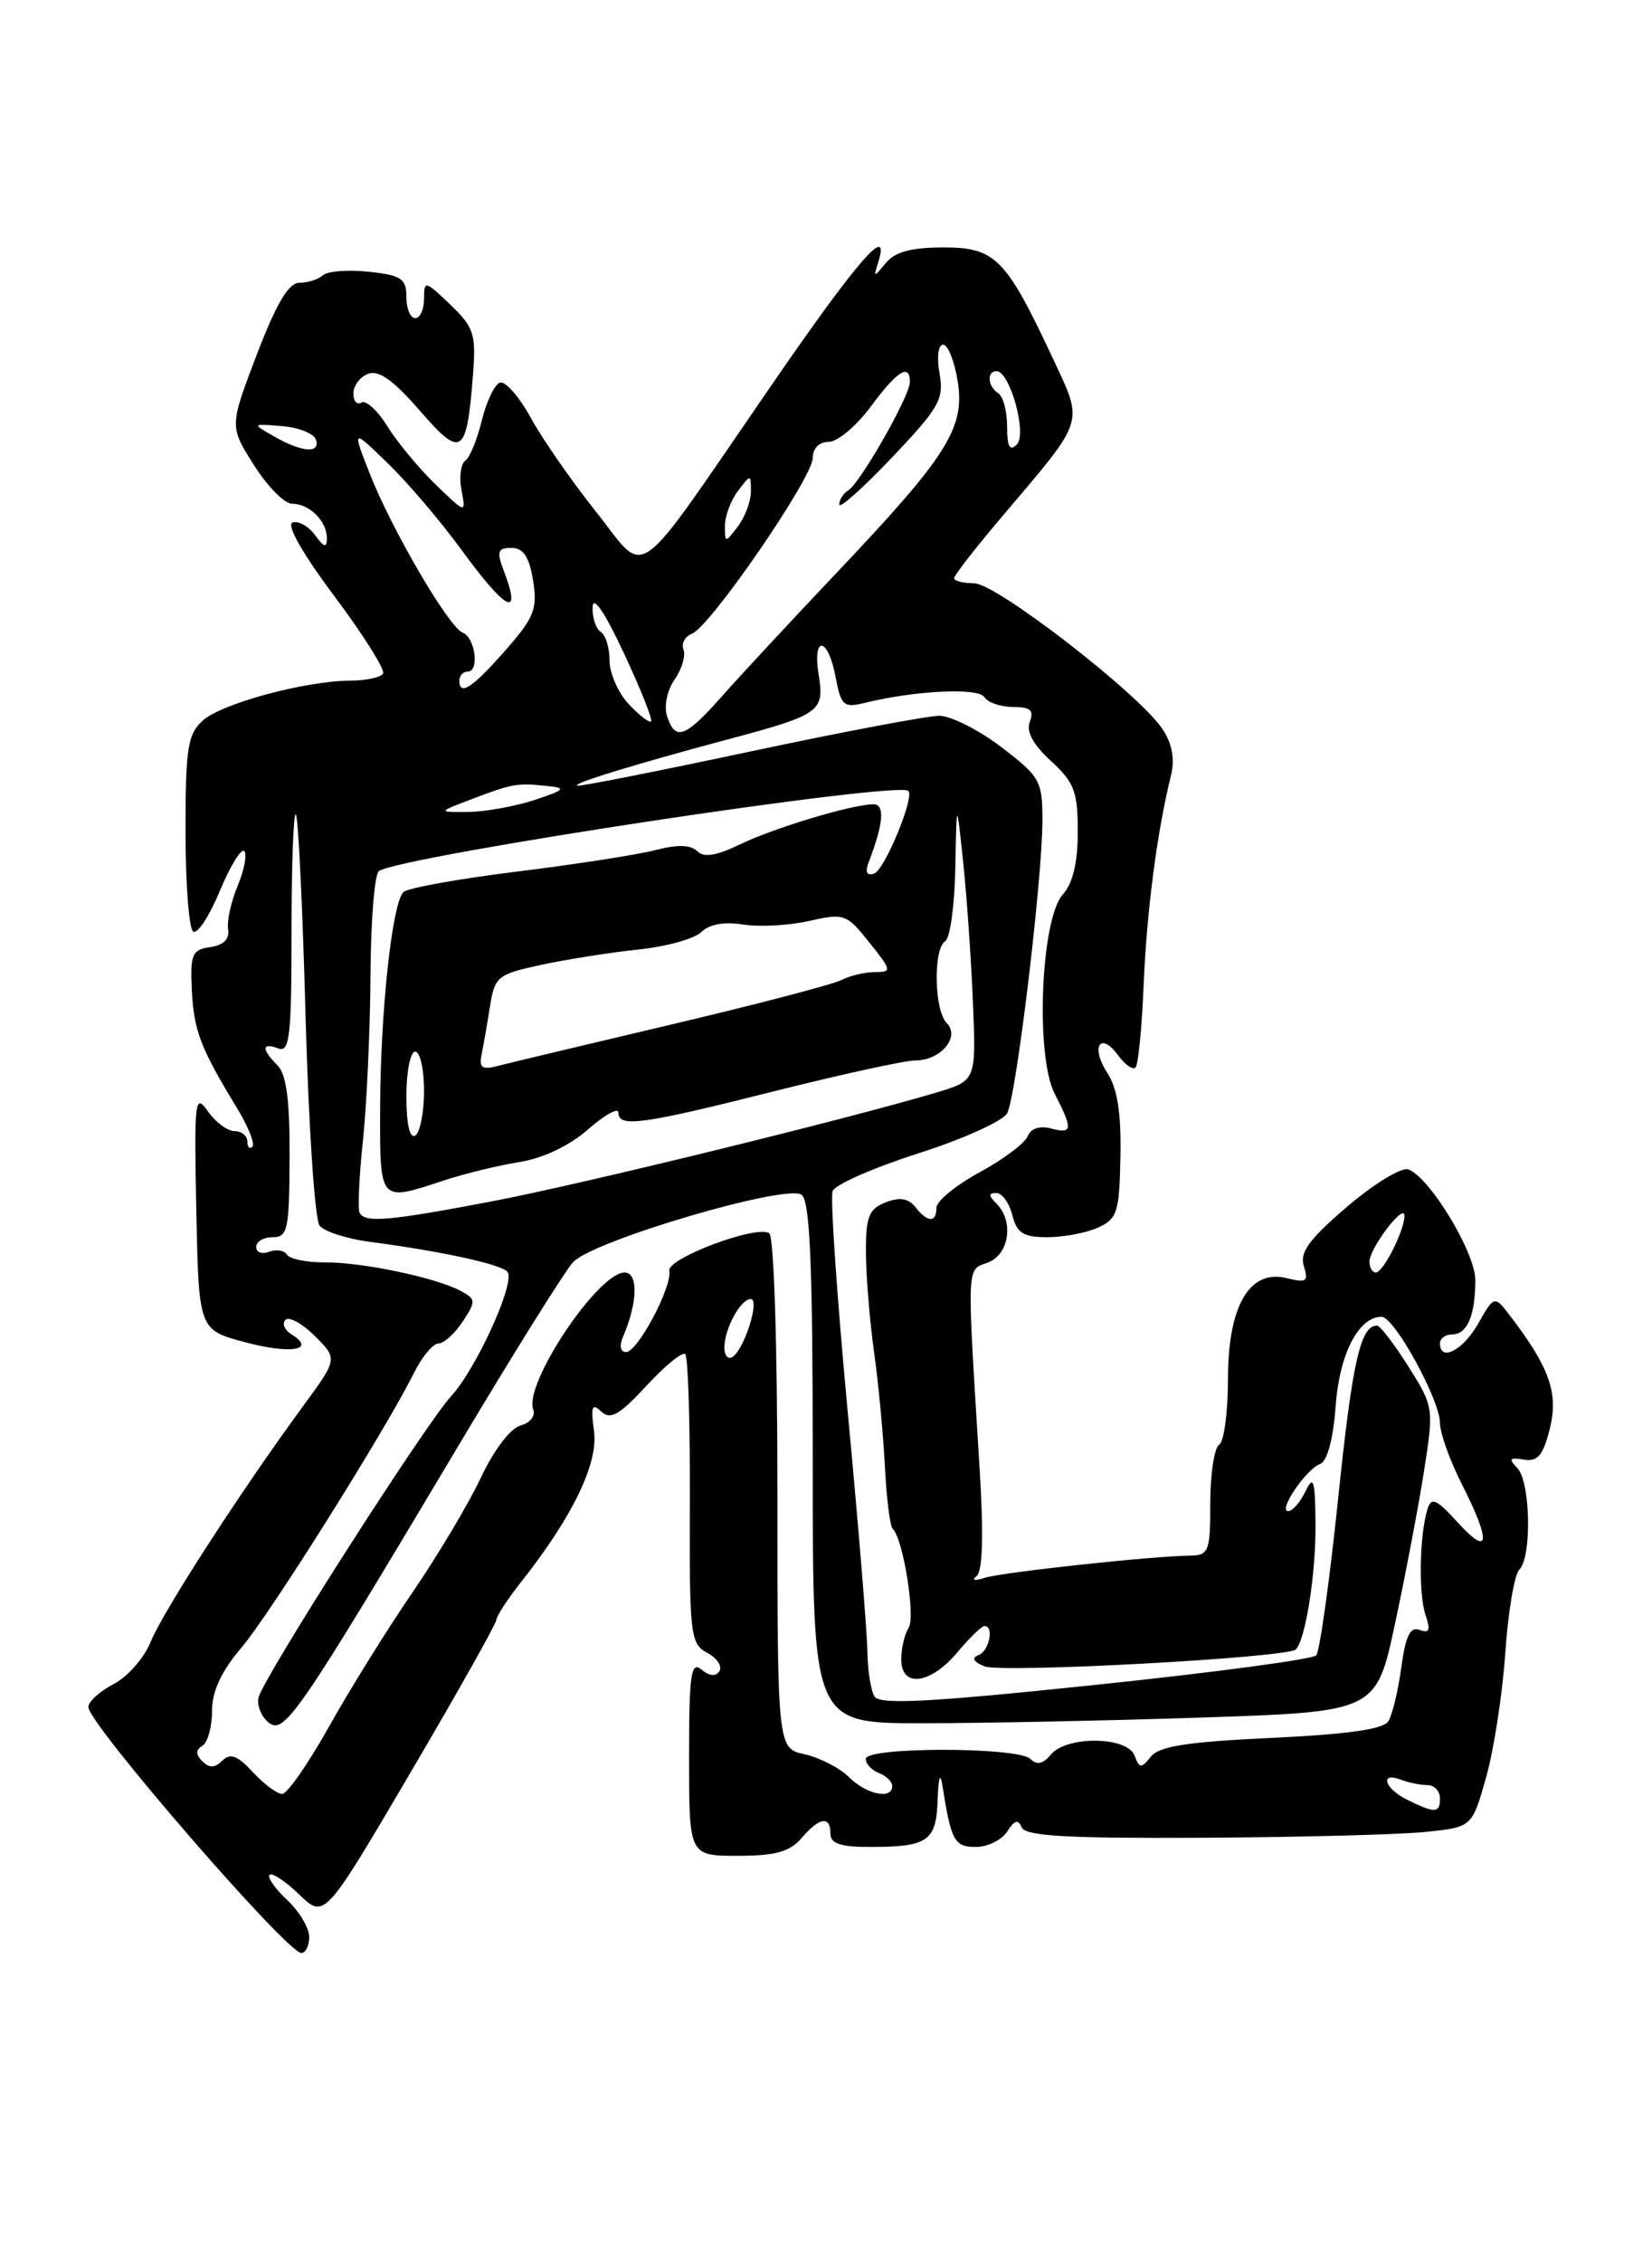 <?xml version="1.0" encoding="UTF-8" standalone="no"?>
<!DOCTYPE svg PUBLIC "-//W3C//DTD SVG 1.1//EN" "http://www.w3.org/Graphics/SVG/1.1/DTD/svg11.dtd" >
<svg xmlns="http://www.w3.org/2000/svg" xmlns:xlink="http://www.w3.org/1999/xlink" version="1.1" viewBox="0 0 187 256">
 <g >
 <path fill="currentColor"
d=" M 35.00 219.17 C 35.00 218.17 33.88 216.29 32.50 215.00 C 31.13 213.71 30.24 212.43 30.51 212.15 C 30.79 211.87 32.31 212.88 33.88 214.39 C 36.74 217.13 36.74 217.13 46.45 200.61 C 51.79 191.53 56.17 183.73 56.19 183.30 C 56.21 182.86 57.47 180.93 59.00 179.00 C 64.80 171.66 67.74 165.59 67.24 161.95 C 66.86 159.15 67.01 158.73 68.06 159.73 C 69.09 160.71 70.12 160.12 73.18 156.81 C 75.28 154.53 77.26 152.92 77.57 153.24 C 77.89 153.55 78.12 161.04 78.09 169.88 C 78.03 184.99 78.14 186.01 80.04 187.02 C 81.15 187.61 81.78 188.55 81.44 189.10 C 81.04 189.74 80.32 189.68 79.41 188.93 C 78.21 187.93 78.00 189.42 78.00 198.88 C 78.00 210.00 78.00 210.00 83.51 210.00 C 87.78 210.00 89.40 209.55 90.73 208.00 C 92.77 205.62 94.00 205.43 94.00 207.50 C 94.00 208.61 95.16 209.00 98.42 209.00 C 105.06 209.00 105.98 208.36 106.14 203.64 C 106.22 201.16 106.43 200.50 106.67 202.00 C 107.66 208.33 108.03 209.00 110.47 209.00 C 111.81 209.00 113.40 208.21 114.01 207.25 C 114.83 205.96 115.26 205.84 115.65 206.78 C 116.07 207.77 120.76 208.04 136.13 207.96 C 147.10 207.90 158.45 207.60 161.35 207.30 C 166.63 206.76 166.63 206.76 168.22 201.13 C 169.10 198.03 170.07 191.71 170.39 187.07 C 170.71 182.43 171.42 178.18 171.98 177.62 C 173.42 176.18 173.25 167.66 171.75 166.12 C 170.74 165.08 170.88 164.90 172.49 165.17 C 174.06 165.43 174.67 164.70 175.43 161.68 C 176.43 157.69 175.42 154.78 171.04 149.03 C 169.16 146.56 169.16 146.56 167.33 149.77 C 165.59 152.82 163.00 154.16 163.00 152.00 C 163.00 151.45 163.63 151.00 164.39 151.00 C 166.09 151.00 167.00 148.84 167.00 144.85 C 167.00 141.74 161.88 133.28 159.43 132.33 C 158.67 132.04 155.56 133.93 152.50 136.54 C 148.17 140.25 147.09 141.72 147.59 143.28 C 148.14 145.01 147.88 145.19 145.68 144.64 C 141.44 143.57 139.00 147.75 139.00 156.08 C 139.00 159.82 138.55 163.16 138.00 163.50 C 137.45 163.84 137.00 166.79 137.00 170.06 C 137.00 175.55 136.83 176.00 134.75 176.03 C 130.39 176.08 113.37 177.92 111.45 178.55 C 110.32 178.92 109.94 178.83 110.55 178.34 C 111.24 177.78 111.35 173.64 110.88 166.00 C 109.43 142.62 109.39 143.77 111.81 142.87 C 114.24 141.98 114.80 138.20 112.80 136.20 C 111.89 135.29 111.88 135.00 112.78 135.00 C 113.43 135.00 114.24 136.12 114.59 137.50 C 115.10 139.54 115.83 140.00 118.56 140.00 C 120.40 140.00 122.99 139.51 124.30 138.91 C 126.48 137.92 126.71 137.17 126.83 130.84 C 126.92 125.93 126.48 123.14 125.34 121.40 C 123.42 118.46 124.54 116.65 126.57 119.43 C 127.35 120.49 128.23 121.10 128.54 120.79 C 128.85 120.49 129.26 116.24 129.46 111.37 C 129.81 103.07 130.97 94.15 132.55 87.75 C 133.00 85.93 132.69 84.17 131.61 82.53 C 129.02 78.58 112.78 66.00 110.26 66.00 C 109.02 66.00 108.00 65.74 108.00 65.43 C 108.00 65.11 110.50 61.90 113.56 58.30 C 122.94 47.24 122.68 48.06 119.13 40.45 C 113.86 29.21 112.66 28.00 106.79 28.00 C 103.18 28.00 101.31 28.50 100.28 29.75 C 98.91 31.42 98.86 31.42 99.39 29.75 C 100.86 25.08 97.11 29.38 87.28 43.66 C 71.34 66.82 73.39 65.34 67.48 57.93 C 64.74 54.49 61.42 49.71 60.10 47.31 C 58.78 44.90 57.20 43.10 56.60 43.29 C 55.99 43.49 55.07 45.42 54.54 47.58 C 54.02 49.73 53.17 51.79 52.66 52.14 C 52.15 52.50 51.96 53.99 52.24 55.47 C 52.75 58.15 52.75 58.15 49.31 54.83 C 47.42 53.00 44.96 50.03 43.85 48.24 C 42.74 46.45 41.42 45.24 40.91 45.55 C 40.41 45.86 40.00 45.40 40.00 44.53 C 40.00 43.65 40.75 42.65 41.67 42.30 C 42.86 41.84 44.55 43.04 47.51 46.46 C 52.26 51.93 52.83 51.55 53.54 42.41 C 53.90 37.81 53.65 37.04 50.97 34.47 C 48.12 31.74 48.00 31.71 48.00 33.81 C 48.00 35.02 47.55 36.00 47.00 36.00 C 46.45 36.00 46.00 34.92 46.00 33.61 C 46.00 31.53 45.44 31.15 41.75 30.75 C 39.41 30.50 37.07 30.68 36.55 31.15 C 36.03 31.62 34.83 32.00 33.89 32.00 C 32.67 32.00 31.29 34.33 29.07 40.12 C 25.97 48.25 25.97 48.25 28.74 52.62 C 30.26 55.03 32.20 57.00 33.05 57.00 C 35.02 57.00 37.00 58.96 37.00 60.89 C 37.00 62.04 36.70 61.97 35.66 60.55 C 34.93 59.55 33.78 58.91 33.12 59.13 C 32.38 59.37 34.25 62.66 37.87 67.49 C 41.15 71.87 43.62 75.80 43.36 76.23 C 43.10 76.65 41.45 77.01 39.69 77.02 C 34.58 77.04 25.10 79.60 22.96 81.53 C 21.24 83.09 21.00 84.64 21.00 94.10 C 21.00 100.03 21.39 105.13 21.87 105.42 C 22.36 105.72 23.71 103.65 24.88 100.82 C 26.06 98.00 27.30 95.97 27.64 96.31 C 27.99 96.65 27.66 98.41 26.91 100.22 C 26.15 102.02 25.67 104.25 25.82 105.17 C 26.00 106.27 25.30 106.96 23.80 107.17 C 21.75 107.46 21.52 107.99 21.71 112.00 C 21.93 116.61 22.71 118.63 26.80 125.34 C 28.09 127.46 28.89 129.45 28.57 129.76 C 28.26 130.08 28.00 129.81 28.00 129.17 C 28.00 128.53 27.35 128.00 26.56 128.00 C 25.76 128.00 24.40 126.99 23.53 125.75 C 22.06 123.66 21.97 124.45 22.22 136.99 C 22.50 150.49 22.50 150.49 27.77 151.89 C 32.92 153.27 35.86 152.77 33.00 151.00 C 32.21 150.51 31.90 149.77 32.31 149.36 C 32.72 148.94 34.22 149.77 35.65 151.19 C 38.23 153.77 38.23 153.77 34.29 159.14 C 27.37 168.56 18.42 182.39 17.05 185.80 C 16.32 187.61 14.43 189.76 12.86 190.57 C 11.29 191.39 10.00 192.55 10.00 193.17 C 10.00 195.05 32.48 221.00 34.11 221.00 C 34.60 221.00 35.00 220.18 35.00 219.17 Z  M 159.25 203.64 C 156.71 202.38 156.14 200.46 158.58 201.39 C 159.45 201.73 160.80 202.00 161.58 202.00 C 162.36 202.00 163.00 202.68 163.00 203.50 C 163.00 205.20 162.44 205.22 159.25 203.64 Z  M 28.62 200.53 C 26.88 198.65 26.06 198.34 25.17 199.23 C 24.33 200.07 23.70 200.10 22.91 199.31 C 22.13 198.53 22.13 198.04 22.91 197.55 C 23.51 197.18 24.00 195.41 24.00 193.62 C 24.00 191.37 25.04 189.14 27.34 186.43 C 30.59 182.61 43.68 161.77 46.90 155.28 C 47.78 153.51 49.01 152.05 49.63 152.03 C 50.26 152.01 51.50 150.89 52.38 149.54 C 53.90 147.23 53.88 147.01 52.13 146.07 C 49.32 144.57 41.00 142.82 36.77 142.85 C 34.72 142.86 32.79 142.47 32.49 141.98 C 32.18 141.49 31.28 141.34 30.47 141.65 C 29.66 141.96 29.00 141.72 29.00 141.11 C 29.00 140.50 29.84 140.00 30.87 140.00 C 32.57 140.00 32.75 139.12 32.78 130.98 C 32.81 124.52 32.42 121.56 31.41 120.55 C 29.58 118.72 29.62 117.92 31.50 118.64 C 32.79 119.13 33.00 117.27 33.00 105.44 C 33.00 97.86 33.22 91.89 33.49 92.16 C 33.76 92.43 34.26 102.74 34.59 115.07 C 34.93 127.41 35.64 138.04 36.18 138.70 C 36.72 139.36 39.26 140.18 41.83 140.52 C 50.12 141.61 56.95 143.11 57.47 143.96 C 58.29 145.28 53.91 154.88 51.09 157.96 C 48.13 161.18 29.90 189.69 29.27 192.07 C 29.05 192.93 29.55 194.21 30.38 194.90 C 32.16 196.38 33.65 194.20 51.95 163.50 C 58.18 153.05 64.00 143.74 64.89 142.81 C 67.24 140.34 89.16 133.91 90.75 135.21 C 91.70 136.00 92.00 143.34 92.00 165.62 C 92.00 195.00 92.00 195.00 104.34 195.00 C 111.13 195.00 125.48 194.71 136.23 194.35 C 155.79 193.69 155.79 193.69 157.94 183.60 C 159.13 178.04 160.60 170.29 161.21 166.36 C 162.31 159.33 162.28 159.15 159.41 154.61 C 157.81 152.08 156.22 150.00 155.87 150.00 C 154.00 150.00 153.08 154.10 151.48 169.50 C 150.51 178.85 149.39 186.87 148.99 187.32 C 148.59 187.76 137.35 189.27 124.00 190.66 C 105.19 192.63 99.57 192.92 98.99 191.98 C 98.57 191.31 98.21 188.97 98.18 186.78 C 98.15 184.59 97.14 172.29 95.93 159.46 C 94.73 146.62 93.97 135.51 94.25 134.78 C 94.53 134.05 98.90 132.13 103.96 130.51 C 109.02 128.90 113.54 126.85 114.01 125.97 C 115.04 124.05 118.00 99.44 118.00 92.80 C 118.00 88.37 117.72 87.88 113.36 84.55 C 110.80 82.60 107.64 81.00 106.32 81.00 C 105.01 81.00 95.47 82.80 85.12 85.00 C 74.78 87.20 65.90 88.96 65.41 88.91 C 64.31 88.80 71.66 86.53 82.50 83.64 C 92.85 80.87 93.35 80.52 92.67 76.37 C 91.94 71.83 93.73 72.04 94.58 76.59 C 95.20 79.86 95.49 80.13 97.88 79.54 C 103.62 78.13 110.75 77.79 111.43 78.89 C 111.81 79.50 113.26 80.00 114.67 80.00 C 116.64 80.00 117.07 80.38 116.57 81.67 C 116.14 82.79 116.94 84.26 118.97 86.12 C 121.60 88.53 122.00 89.57 122.00 94.11 C 122.00 97.62 121.44 99.96 120.31 101.21 C 117.81 103.97 117.18 119.50 119.39 123.78 C 121.48 127.83 121.42 128.34 118.94 127.69 C 117.68 127.36 116.67 127.71 116.33 128.57 C 116.03 129.35 113.59 131.19 110.90 132.65 C 108.20 134.12 106.00 135.92 106.00 136.66 C 106.00 138.39 105.01 138.37 103.61 136.59 C 102.83 135.60 101.84 135.44 100.25 136.06 C 98.35 136.80 98.00 137.68 98.02 141.72 C 98.03 144.35 98.44 149.43 98.94 153.00 C 99.44 156.57 99.99 162.43 100.17 166.00 C 100.35 169.57 100.75 172.72 101.05 173.00 C 102.22 174.05 103.65 182.94 102.86 184.19 C 102.40 184.91 102.02 186.51 102.02 187.75 C 101.99 191.02 105.29 190.63 108.35 187.00 C 109.73 185.35 111.12 184.00 111.44 184.00 C 112.56 184.00 111.97 186.85 110.75 187.30 C 109.94 187.60 110.17 188.04 111.43 188.56 C 113.35 189.35 145.74 187.59 146.68 186.65 C 147.78 185.55 148.95 178.14 148.91 172.50 C 148.87 167.45 148.69 166.86 147.78 168.75 C 147.18 169.99 146.30 171.00 145.82 171.00 C 144.62 171.00 147.81 166.29 149.43 165.66 C 150.24 165.35 150.92 162.84 151.19 159.12 C 151.61 153.21 153.80 148.98 156.40 149.01 C 157.85 149.03 163.00 158.43 163.00 161.03 C 163.00 162.15 164.12 165.29 165.50 168.00 C 168.81 174.53 168.62 176.25 165.02 172.29 C 162.58 169.61 162.02 169.36 161.58 170.79 C 160.68 173.71 160.56 180.39 161.36 182.74 C 161.95 184.47 161.80 184.86 160.70 184.44 C 159.63 184.03 159.11 185.10 158.62 188.70 C 158.26 191.34 157.60 194.08 157.15 194.79 C 156.59 195.68 152.43 196.26 143.92 196.66 C 134.46 197.10 131.21 197.60 130.28 198.77 C 129.18 200.14 128.99 200.13 128.42 198.65 C 127.59 196.48 120.74 196.40 118.96 198.54 C 118.08 199.61 117.37 199.77 116.64 199.04 C 115.27 197.67 98.00 197.66 98.00 199.03 C 98.00 199.60 98.67 200.32 99.50 200.64 C 100.32 200.95 101.00 201.62 101.00 202.11 C 101.00 203.67 98.07 203.07 96.10 201.10 C 95.06 200.06 92.81 198.90 91.10 198.52 C 88.00 197.84 88.00 197.84 88.00 168.98 C 88.00 152.29 87.61 139.88 87.07 139.54 C 85.57 138.61 75.47 142.41 75.76 143.80 C 76.12 145.57 72.18 153.00 70.87 153.00 C 70.22 153.00 70.08 152.30 70.53 151.25 C 72.19 147.38 72.27 144.00 70.70 144.00 C 67.68 144.00 59.26 156.63 60.36 159.50 C 60.64 160.22 60.00 161.03 58.92 161.31 C 57.79 161.61 55.92 164.06 54.46 167.16 C 53.08 170.10 49.60 175.94 46.73 180.14 C 43.85 184.34 39.58 191.20 37.24 195.39 C 34.89 199.58 32.51 203.00 31.94 203.00 C 31.37 203.00 29.88 201.89 28.62 200.53 Z  M 82.00 152.49 C 82.00 150.36 83.83 147.00 84.98 147.00 C 86.06 147.00 84.24 152.74 82.90 153.56 C 82.41 153.87 82.00 153.39 82.00 152.49 Z  M 155.02 142.75 C 155.05 141.21 158.95 136.09 158.98 137.55 C 159.01 139.16 156.60 143.98 155.75 143.99 C 155.34 144.00 155.01 143.44 155.02 142.75 Z  M 40.71 137.25 C 40.48 136.84 40.65 133.12 41.09 129.00 C 41.52 124.88 41.90 116.46 41.94 110.31 C 41.97 104.15 42.40 98.87 42.90 98.56 C 45.74 96.81 101.63 88.35 102.82 89.50 C 103.55 90.20 100.13 98.46 98.95 98.85 C 98.10 99.13 97.90 98.70 98.34 97.54 C 100.02 93.17 100.19 91.00 98.86 91.01 C 96.43 91.03 87.60 93.69 83.74 95.56 C 81.08 96.85 79.67 97.07 78.91 96.31 C 78.19 95.59 76.66 95.55 74.17 96.20 C 72.15 96.72 65.10 97.82 58.50 98.63 C 51.90 99.45 46.13 100.49 45.67 100.94 C 44.39 102.20 43.07 114.40 43.03 125.25 C 43.00 136.15 42.87 136.01 50.22 133.59 C 52.57 132.81 56.45 131.87 58.83 131.49 C 61.50 131.06 64.47 129.64 66.58 127.79 C 68.46 126.14 70.00 125.29 70.00 125.90 C 70.00 127.62 72.66 127.26 87.57 123.50 C 95.21 121.58 102.43 120.00 103.61 120.00 C 106.50 120.00 108.73 117.33 107.16 115.76 C 105.74 114.34 105.62 107.35 107.00 106.50 C 107.55 106.16 108.06 102.42 108.14 98.19 C 108.28 90.50 108.28 90.50 109.02 97.50 C 109.43 101.35 109.93 108.50 110.13 113.39 C 110.50 122.28 110.50 122.28 106.00 123.63 C 95.99 126.62 65.83 134.01 55.70 135.94 C 44.00 138.17 41.34 138.40 40.71 137.25 Z  M 46.00 124.06 C 46.00 121.28 46.45 119.00 47.00 119.00 C 47.55 119.00 48.00 121.00 48.00 123.44 C 48.00 125.88 47.55 128.16 47.00 128.50 C 46.38 128.88 46.00 127.18 46.00 124.06 Z  M 54.51 119.35 C 54.72 118.33 55.15 115.88 55.46 113.91 C 56.00 110.50 56.31 110.25 61.27 109.18 C 64.14 108.56 69.09 107.78 72.25 107.45 C 75.41 107.12 78.62 106.23 79.39 105.47 C 80.27 104.59 81.98 104.28 84.13 104.62 C 85.99 104.91 89.35 104.73 91.61 104.21 C 95.54 103.32 95.83 103.42 98.40 106.64 C 100.95 109.83 100.98 110.00 99.03 110.00 C 97.90 110.00 96.19 110.41 95.24 110.90 C 94.28 111.40 85.62 113.66 76.00 115.93 C 66.38 118.20 57.52 120.31 56.32 120.63 C 54.58 121.08 54.21 120.82 54.51 119.35 Z  M 53.50 90.39 C 58.03 88.67 58.54 88.58 62.00 88.95 C 64.15 89.17 63.94 89.39 60.50 90.53 C 58.30 91.25 54.92 91.86 53.00 91.88 C 49.50 91.91 49.50 91.91 53.50 90.39 Z  M 75.50 81.01 C 75.15 79.89 75.52 78.09 76.36 76.90 C 77.18 75.73 77.63 74.21 77.37 73.51 C 77.10 72.82 77.54 72.01 78.34 71.70 C 80.41 70.91 92.00 54.04 92.00 51.83 C 92.00 50.73 92.72 50.00 93.81 50.00 C 94.80 50.00 96.94 48.21 98.56 46.02 C 101.58 41.94 103.01 41.05 102.99 43.25 C 102.98 44.83 97.39 54.64 96.02 55.49 C 95.46 55.83 95.00 56.55 95.00 57.09 C 95.00 57.62 97.68 55.23 100.96 51.78 C 106.34 46.12 106.87 45.18 106.35 42.25 C 106.02 40.40 106.20 39.00 106.76 39.00 C 107.30 39.00 108.04 40.87 108.41 43.15 C 109.25 48.43 107.24 51.60 94.68 64.84 C 89.63 70.17 83.81 76.43 81.75 78.76 C 77.56 83.50 76.42 83.91 75.50 81.01 Z  M 71.17 79.68 C 69.98 78.41 69.00 76.19 69.00 74.74 C 69.00 73.30 68.55 71.84 68.00 71.50 C 67.45 71.16 67.04 69.90 67.08 68.69 C 67.13 67.33 68.47 69.30 70.61 73.89 C 72.51 77.95 73.90 81.43 73.70 81.63 C 73.50 81.83 72.36 80.95 71.17 79.68 Z  M 52.00 77.00 C 52.00 76.45 52.42 76.00 52.94 76.00 C 54.30 76.00 53.80 72.14 52.37 71.59 C 50.80 70.99 44.31 59.88 41.82 53.51 C 39.86 48.50 39.86 48.50 43.94 52.47 C 46.19 54.65 49.92 59.04 52.24 62.22 C 57.31 69.18 59.12 70.07 57.02 64.57 C 56.20 62.39 56.33 62.00 57.89 62.00 C 59.24 62.00 59.90 62.99 60.34 65.68 C 60.86 68.91 60.48 69.87 57.22 73.58 C 53.45 77.86 52.00 78.82 52.00 77.00 Z  M 82.06 59.50 C 82.06 58.40 82.72 56.63 83.53 55.56 C 84.98 53.64 85.00 53.64 85.00 55.62 C 85.00 56.72 84.34 58.49 83.53 59.56 C 82.08 61.47 82.06 61.47 82.06 59.50 Z  M 31.00 49.37 C 28.50 47.94 28.50 47.94 31.92 48.22 C 33.81 48.37 35.53 49.06 35.76 49.75 C 36.28 51.36 34.18 51.19 31.00 49.37 Z  M 114.00 48.26 C 114.00 46.53 113.55 44.84 113.00 44.50 C 111.81 43.76 111.67 42.00 112.80 42.00 C 114.32 42.00 116.29 49.11 115.10 50.30 C 114.30 51.10 114.00 50.54 114.00 48.26 Z "/>
</g>
</svg>